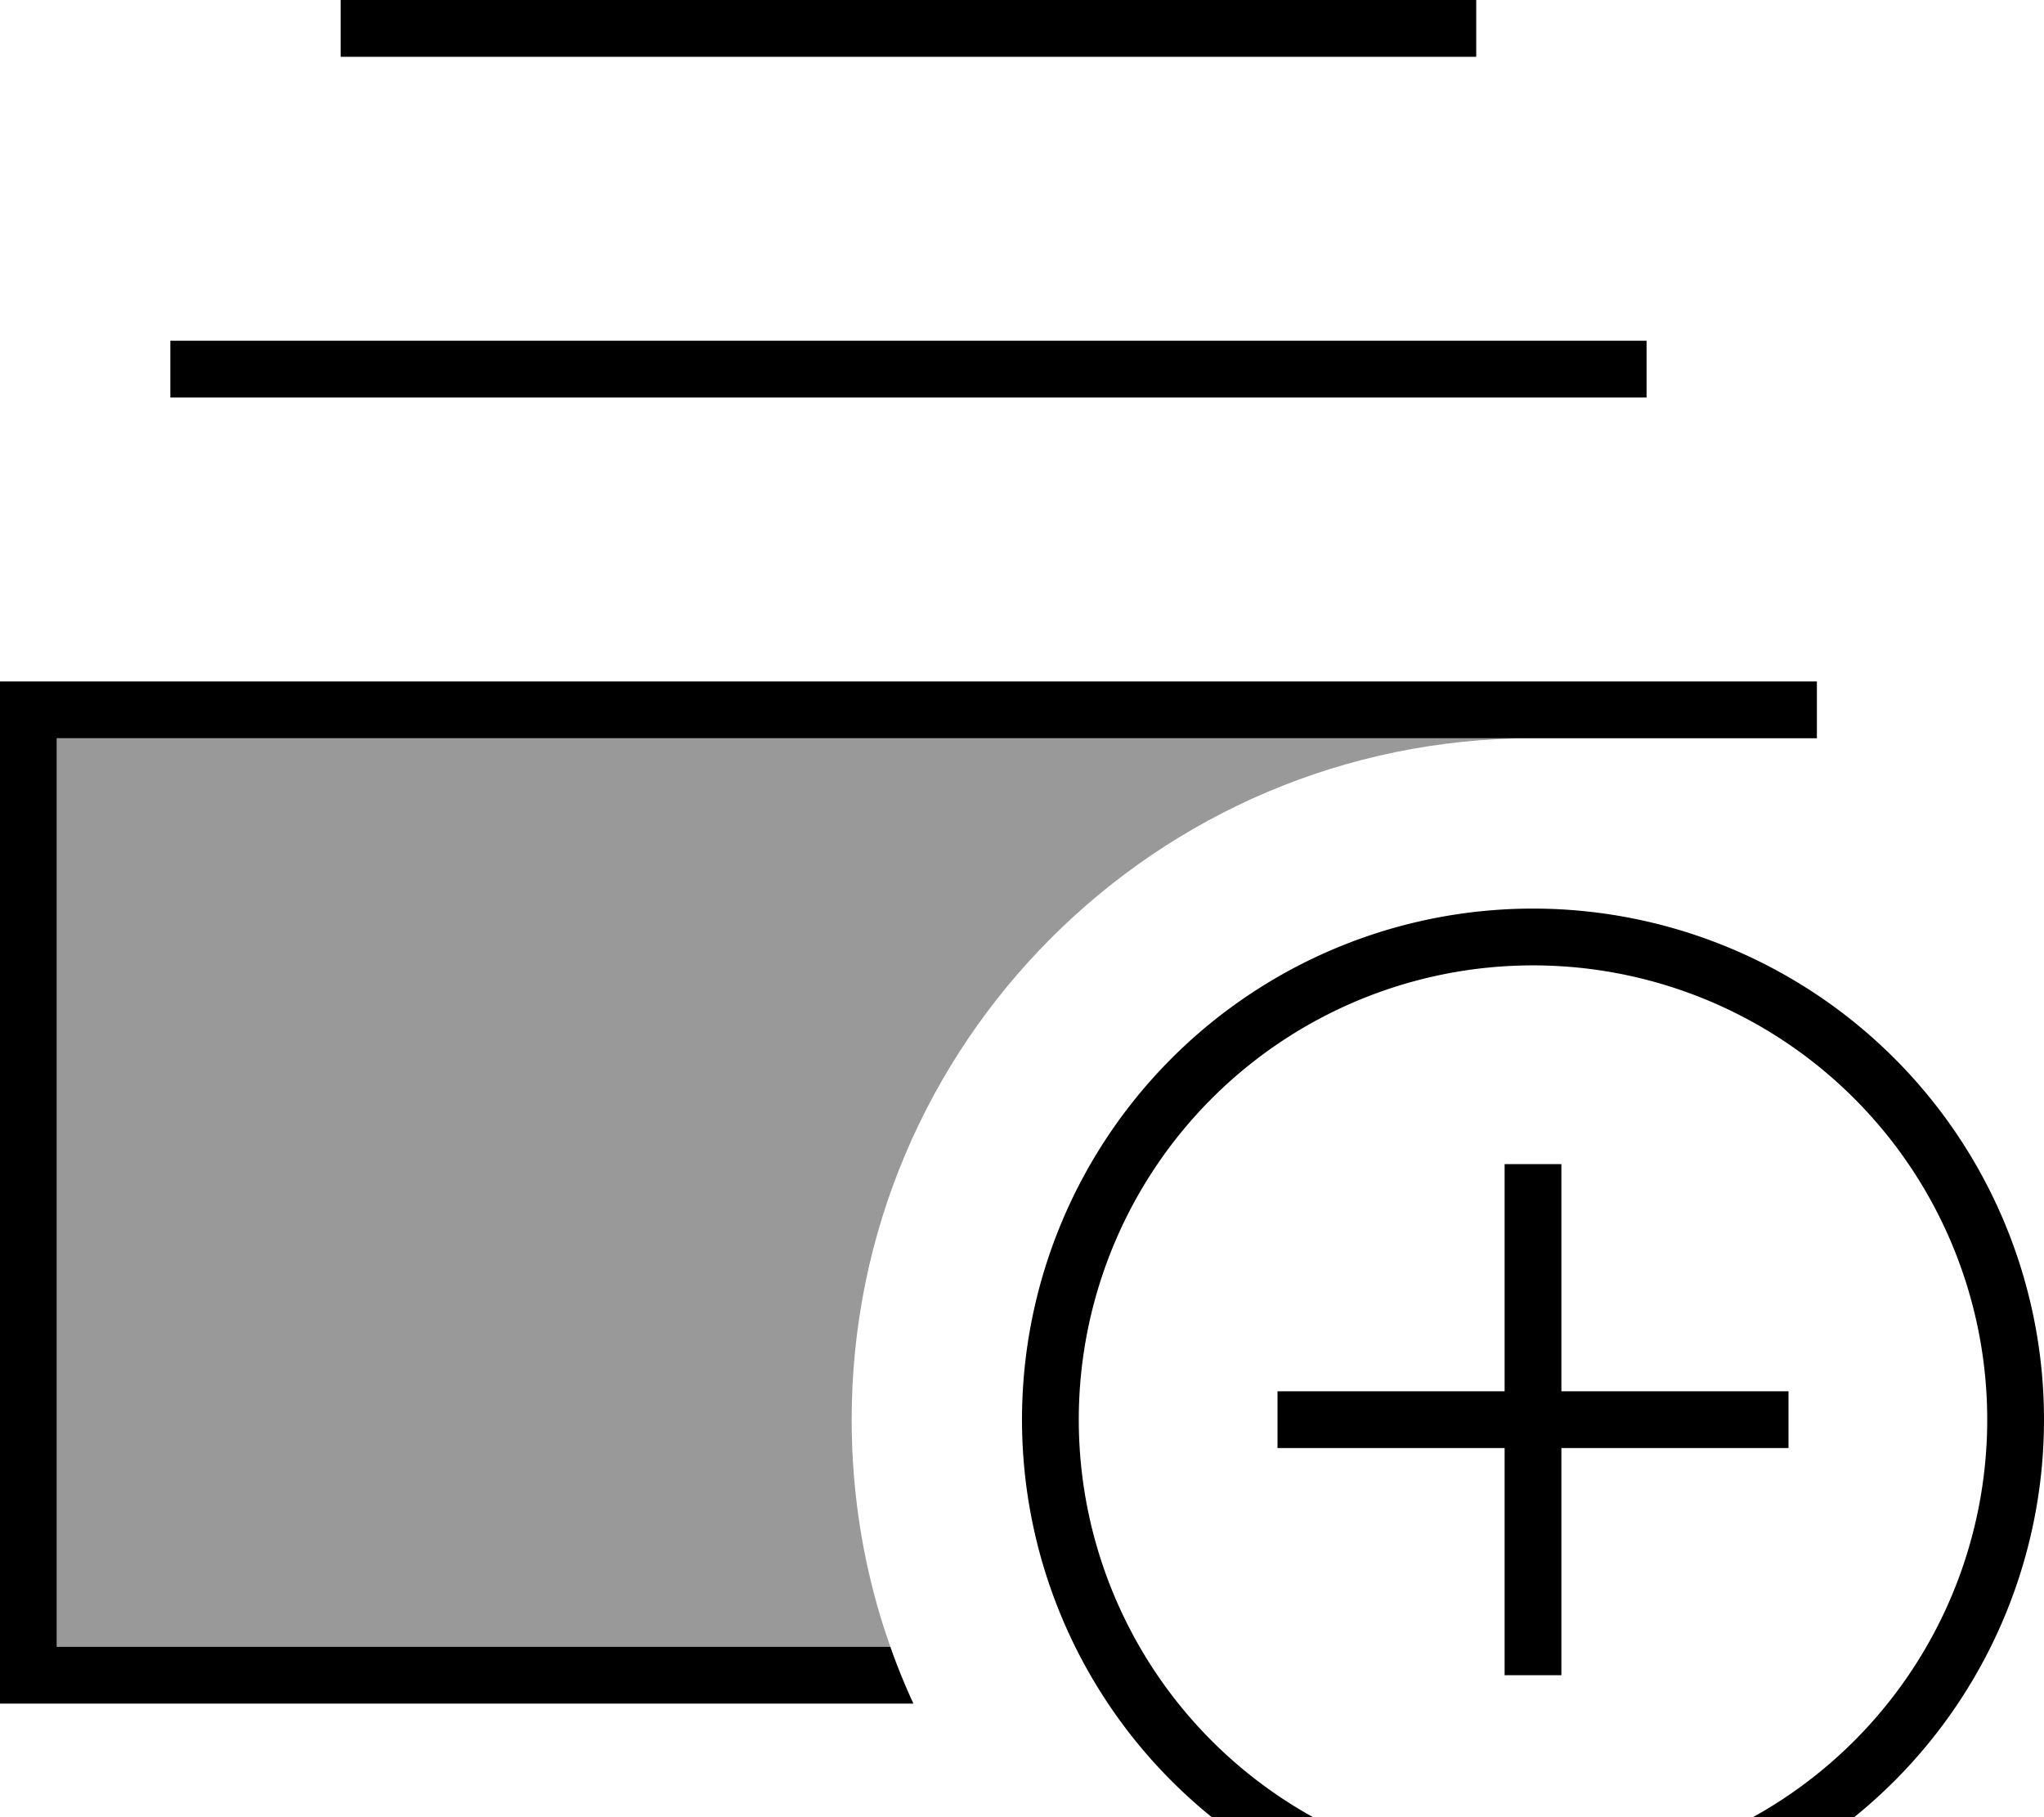 <svg fill="currentColor" xmlns="http://www.w3.org/2000/svg" viewBox="0 0 576 512"><!--! Font Awesome Pro 7.1.0 by @fontawesome - https://fontawesome.com License - https://fontawesome.com/license (Commercial License) Copyright 2025 Fonticons, Inc. --><path opacity=".4" fill="currentColor" d="M16 208l416 0c-106 0-192 86-192 192 0 22.4 3.8 44 10.9 64L16 464 16 208z"/><path fill="currentColor" d="M432 208l80 0 0-16-512 0 0 288 257.4 0c-2.4-5.2-4.6-10.6-6.5-16l-234.9 0 0-256 416 0zm32-96l0-16-416 0 0 16 416 0zM416 16l0-16-320 0 0 16 320 0zM304 400a128 128 0 1 1 256 0 128 128 0 1 1 -256 0zm272 0a144 144 0 1 0 -288 0 144 144 0 1 0 288 0zM440 336l0-8-16 0 0 64-64 0 0 16 64 0 0 64 16 0 0-64 64 0 0-16-64 0 0-56z"/></svg>